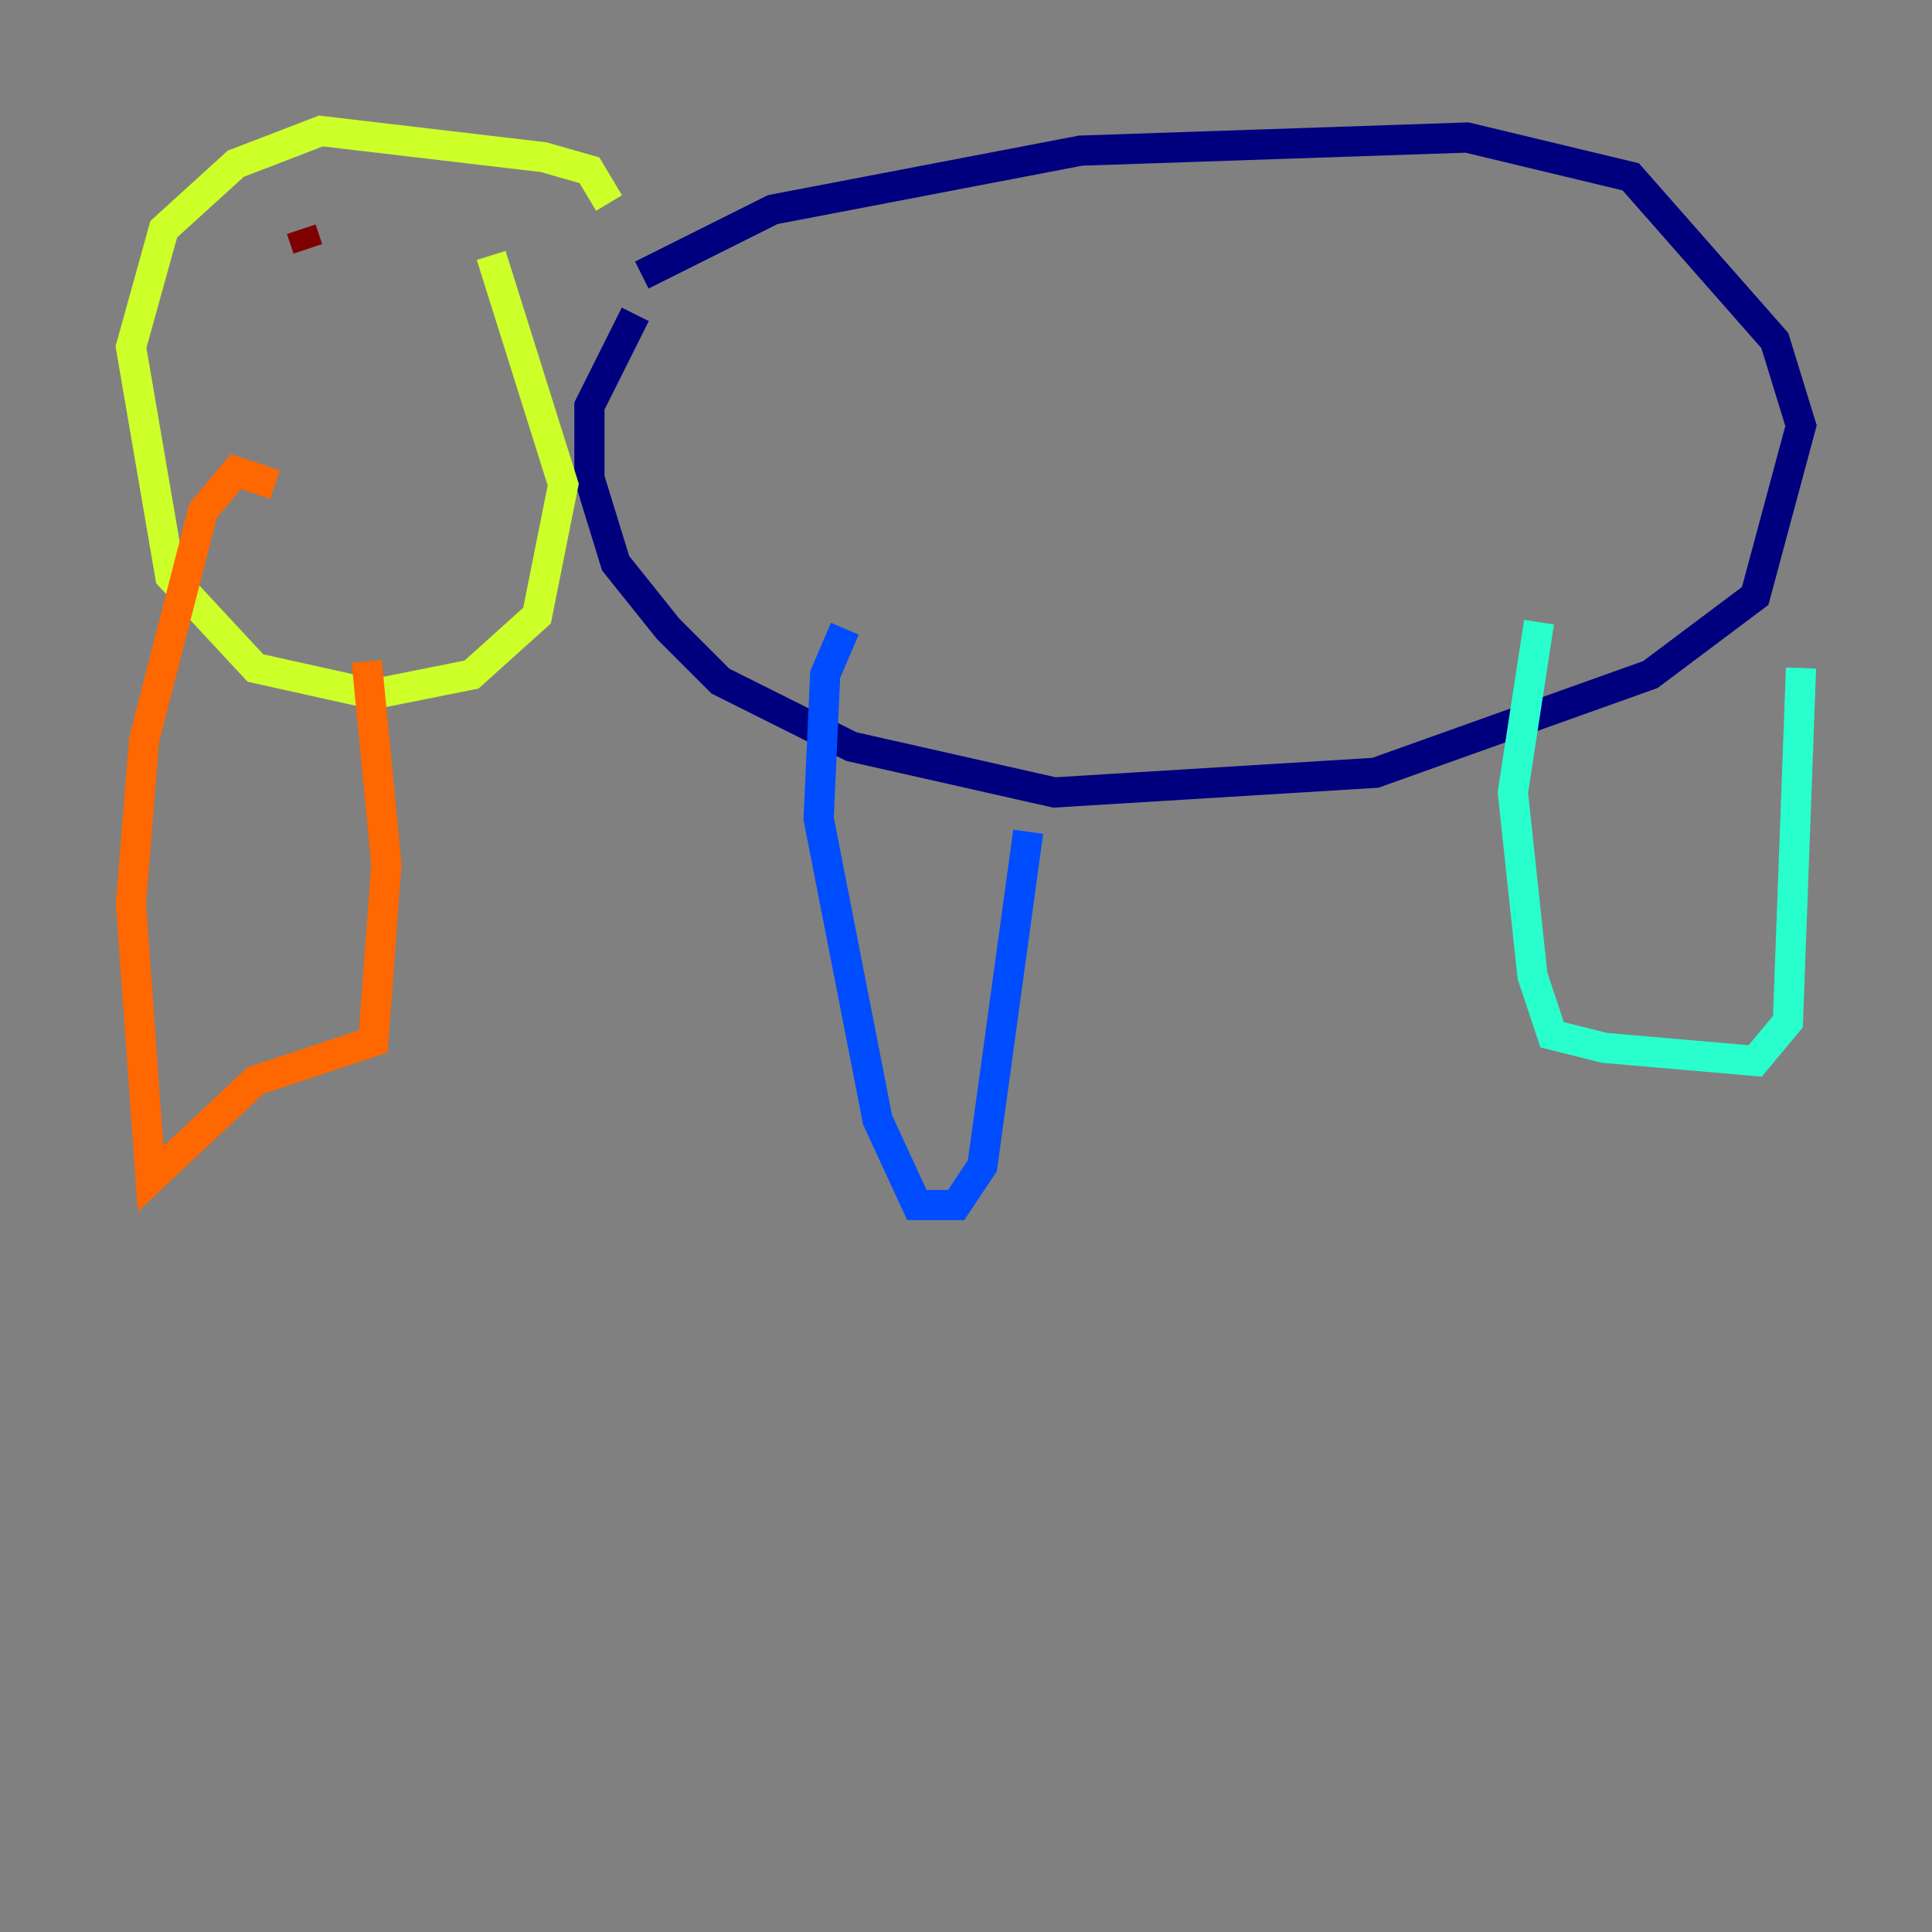<?xml version="1.0" encoding="utf-8" ?>
<svg baseProfile="tiny" height="128" version="1.2" viewBox="0,0,128,128" width="128" xmlns="http://www.w3.org/2000/svg" xmlns:ev="http://www.w3.org/2001/xml-events" xmlns:xlink="http://www.w3.org/1999/xlink"><rect x="0" y="0" width="128" height="128" fill="#808080" stroke="none"/><defs /><polyline fill="none" points="42.522,18.224 51.2,13.885 71.593,9.98 97.193,9.112 108.041,11.715 117.586,22.563 119.322,28.203 116.285,39.485 109.342,44.691 91.119,51.2 69.858,52.502 56.407,49.464 47.729,45.125 44.258,41.654 40.786,37.315 39.051,31.675 39.051,26.902 42.088,20.827" stroke="#00007f" stroke-width="2" /><polyline fill="none" points="55.973,41.654 54.671,44.691 54.237,54.237 58.142,74.197 60.746,79.837 63.349,79.837 65.085,77.234 68.122,55.105" stroke="#004cff" stroke-width="2" /><polyline fill="none" points="101.966,41.22 100.231,52.502 101.532,64.651 102.834,68.556 106.305,69.424 116.285,70.291 118.454,67.688 119.322,44.258" stroke="#29ffcd" stroke-width="2" /><polyline fill="none" points="40.352,13.451 39.051,11.281 36.014,10.414 21.261,8.678 15.62,10.848 10.848,15.186 8.678,22.997 11.281,38.183 16.922,44.258 24.732,45.993 31.241,44.691 35.58,40.786 37.315,32.108 32.542,16.922" stroke="#cdff29" stroke-width="2" /><polyline fill="none" points="18.224,32.108 15.62,31.241 13.451,33.844 9.546,49.031 8.678,59.878 9.98,78.102 16.922,71.593 24.732,68.99 25.6,57.275 24.298,43.824" stroke="#ff6700" stroke-width="2" /><polyline fill="none" points="20.393,16.488 19.959,15.186" stroke="#7f0000" stroke-width="2" /></svg>